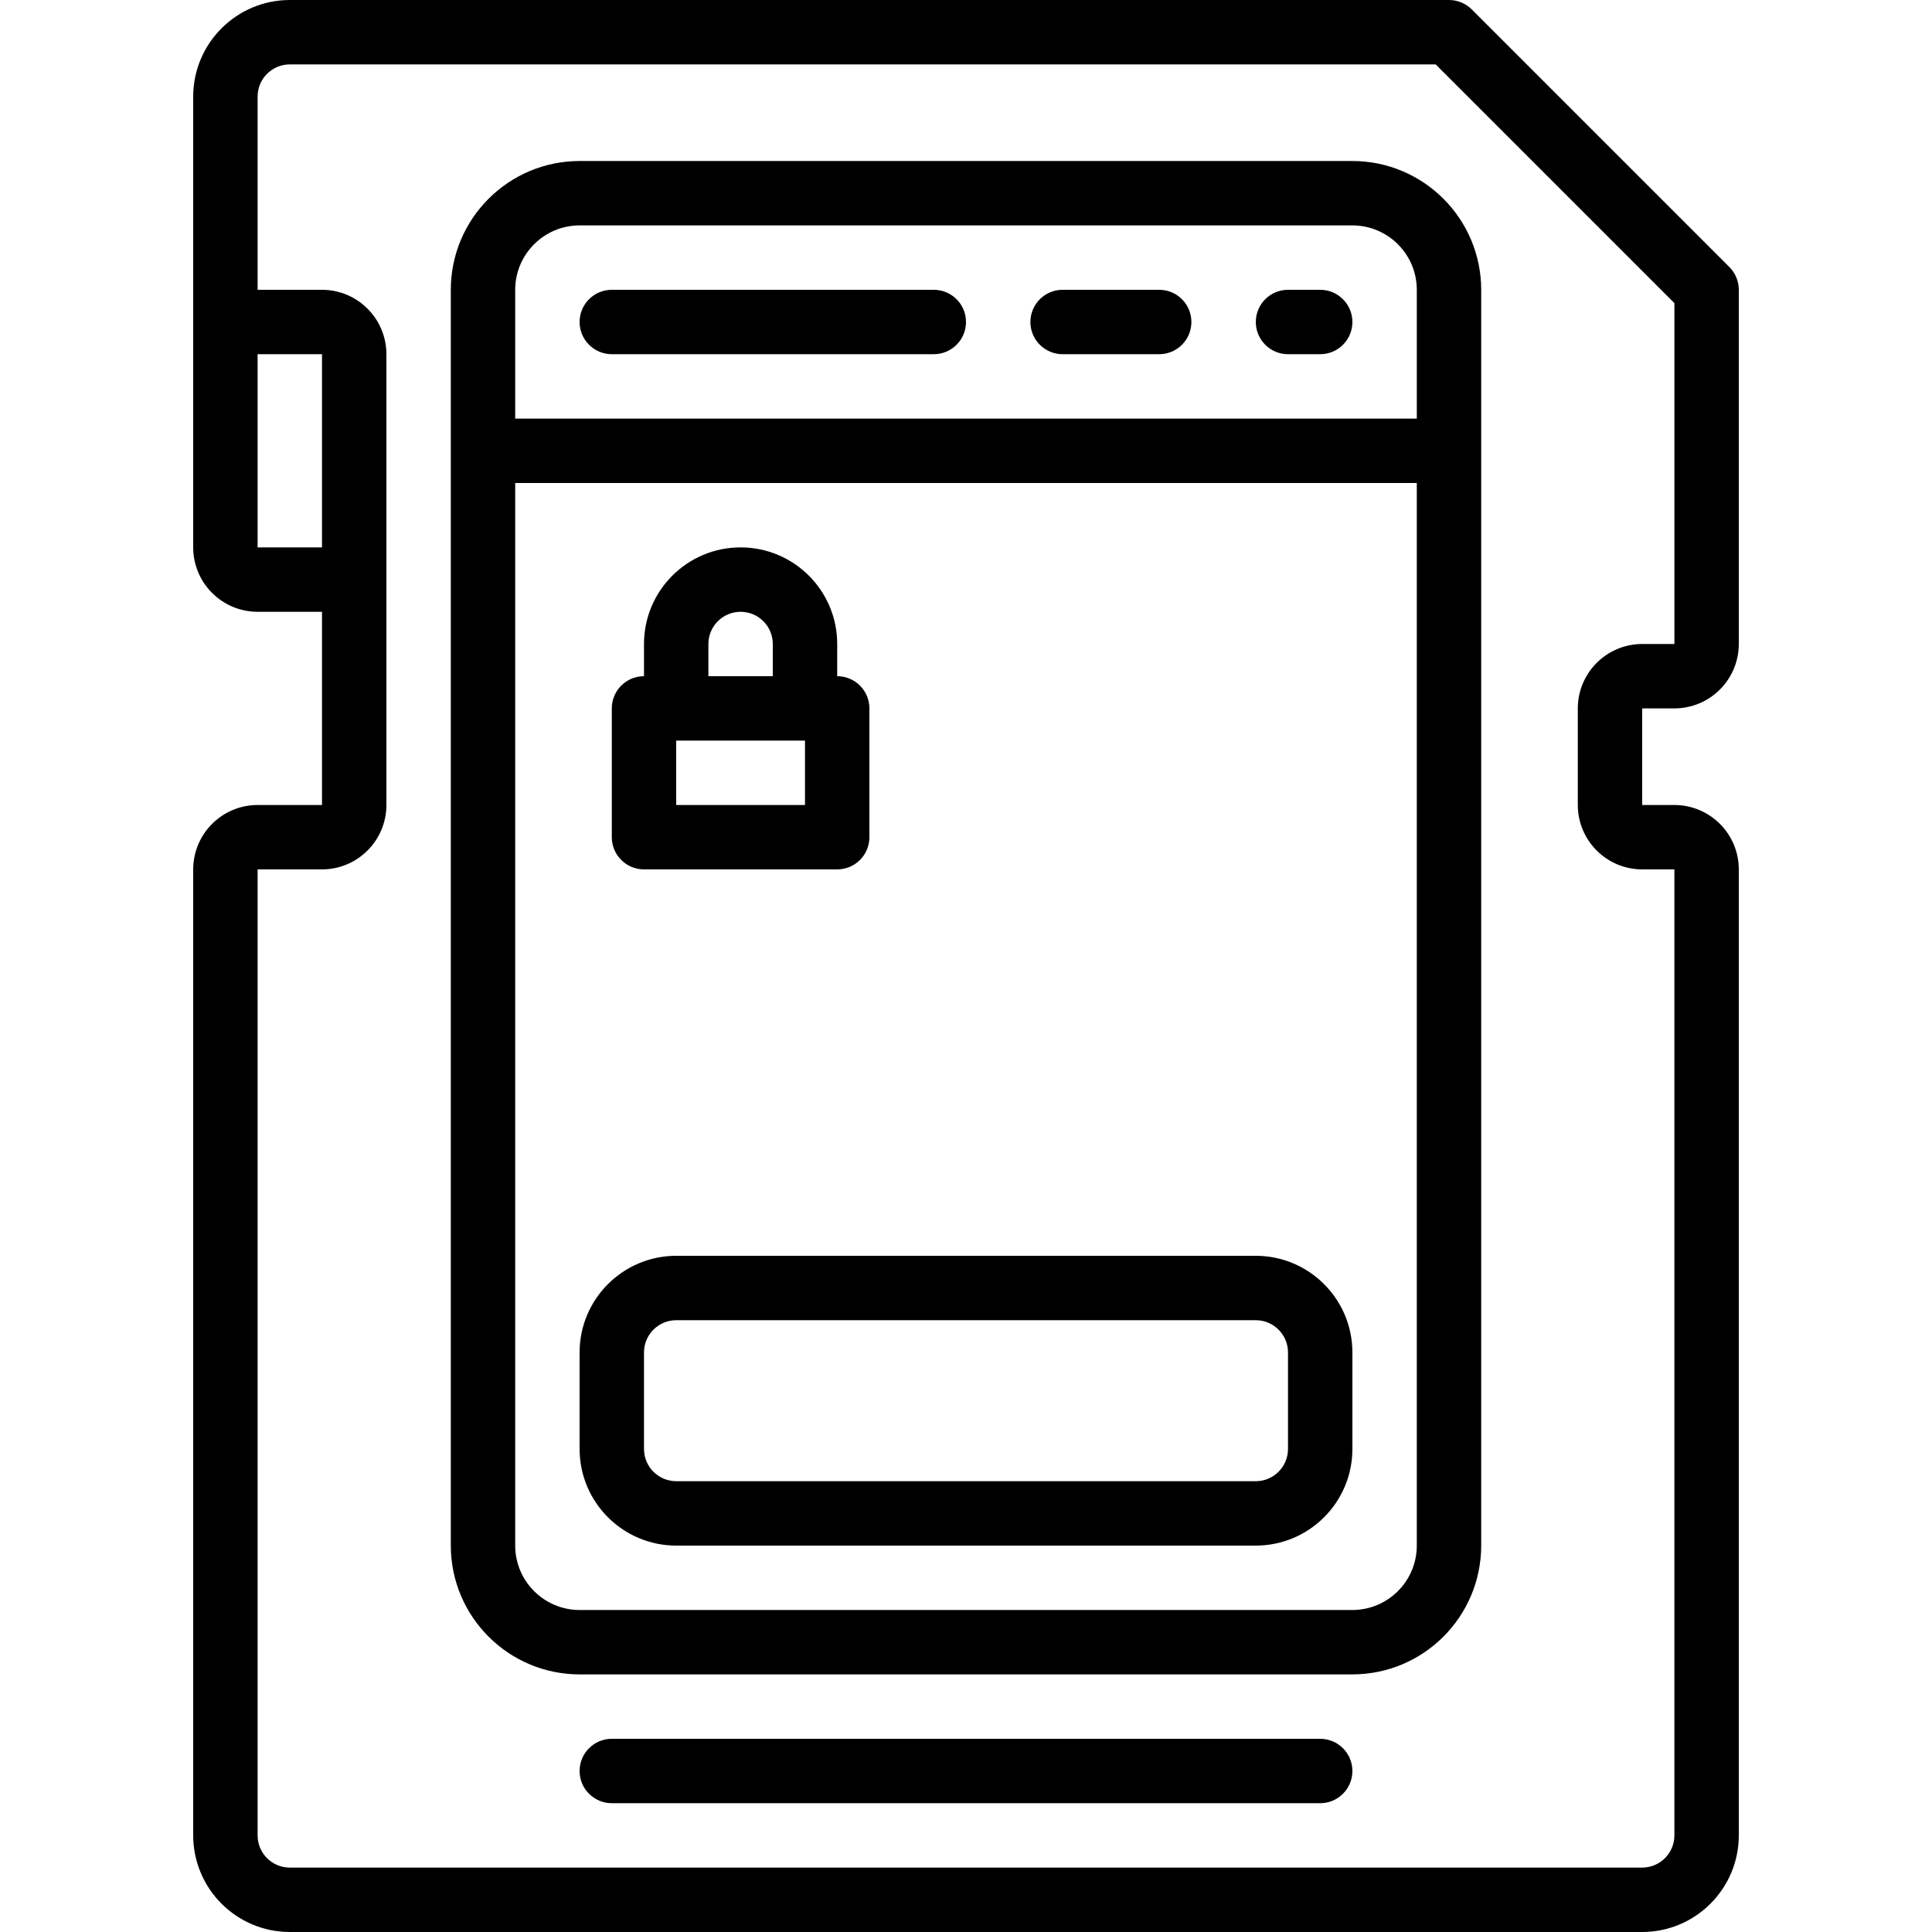 <?xml version="1.0" encoding="iso-8859-1"?>
<!-- Generator: Adobe Illustrator 19.0.0, SVG Export Plug-In . SVG Version: 6.00 Build 0)  -->
<svg version="1.1" id="Capa_1" xmlns="http://www.w3.org/2000/svg" xmlns:xlink="http://www.w3.org/1999/xlink" x="0px" y="0px"
	 viewBox="0 0 512 512" style="enable-background:new 0 0 512 512;" xml:space="preserve">
<g>
	<g>
		<g>
			<path d="M443.733,187.733c9.421-0.011,17.056-7.645,17.067-17.067V76.8c0-2.263-0.899-4.433-2.5-6.033L390.033,2.5
				c-1.6-1.6-3.77-2.5-6.033-2.5H76.8C62.668,0.015,51.215,11.468,51.2,25.6v119.467c0.011,9.421,7.645,17.056,17.067,17.067h17.067
				v51.2H68.267c-9.421,0.011-17.056,7.645-17.067,17.067v256c0.015,14.132,11.468,25.585,25.6,25.6h358.4
				c14.132-0.015,25.585-11.468,25.6-25.6v-256c-0.011-9.421-7.645-17.056-17.067-17.067H435.2v-25.6H443.733z M68.267,145.067
				v-51.2h17.067v51.2H68.267z M435.2,230.4h8.533v256c-0.005,4.711-3.822,8.529-8.533,8.533H76.8
				c-4.711-0.005-8.529-3.822-8.533-8.533v-256h17.067c9.421-0.011,17.056-7.646,17.067-17.067V93.867
				c-0.011-9.421-7.645-17.056-17.067-17.067H68.267V25.6c0.005-4.711,3.822-8.529,8.533-8.533h303.667l63.267,63.267v90.333H435.2
				c-9.421,0.011-17.056,7.645-17.067,17.067v25.6C418.144,222.755,425.779,230.389,435.2,230.4z"/>
			<path d="M358.4,42.667H153.6c-18.843,0.02-34.113,15.29-34.133,34.133v332.8c0.02,18.843,15.29,34.113,34.133,34.133h204.8
				c18.843-0.02,34.113-15.29,34.133-34.133V76.8C392.513,57.957,377.243,42.687,358.4,42.667z M375.467,409.6
				c-0.011,9.421-7.646,17.056-17.067,17.067H153.6c-9.421-0.011-17.056-7.645-17.067-17.067V128h238.933V409.6z M375.467,110.933
				H136.533V76.8c0.011-9.421,7.645-17.056,17.067-17.067h204.8c9.421,0.011,17.056,7.645,17.067,17.067V110.933z"/>
			<path d="M179.2,409.6h153.6c14.132-0.015,25.585-11.468,25.6-25.6v-25.6c-0.015-14.132-11.468-25.585-25.6-25.6H179.2
				c-14.132,0.015-25.585,11.468-25.6,25.6V384C153.615,398.132,165.068,409.585,179.2,409.6z M170.667,358.4
				c0.005-4.711,3.823-8.529,8.533-8.533h153.6c4.711,0.005,8.529,3.822,8.533,8.533V384c-0.005,4.711-3.822,8.529-8.533,8.533
				H179.2c-4.711-0.005-8.529-3.822-8.533-8.533V358.4z"/>
			<path d="M349.867,460.8H162.133c-4.713,0-8.533,3.82-8.533,8.533s3.82,8.533,8.533,8.533h187.733c4.713,0,8.533-3.82,8.533-8.533
				S354.579,460.8,349.867,460.8z"/>
			<path d="M247.467,76.8h-85.333c-4.713,0-8.533,3.82-8.533,8.533s3.82,8.533,8.533,8.533h85.333c4.713,0,8.533-3.821,8.533-8.533
				S252.18,76.8,247.467,76.8z"/>
			<path d="M307.2,76.8h-25.6c-4.713,0-8.533,3.82-8.533,8.533s3.82,8.533,8.533,8.533h25.6c4.713,0,8.533-3.821,8.533-8.533
				S311.913,76.8,307.2,76.8z"/>
			<path d="M349.867,76.8h-8.533c-4.713,0-8.533,3.82-8.533,8.533s3.82,8.533,8.533,8.533h8.533c4.713,0,8.533-3.821,8.533-8.533
				S354.579,76.8,349.867,76.8z"/>
			<path d="M170.667,230.4h51.2c2.263,0.001,4.434-0.898,6.035-2.499c1.6-1.6,2.499-3.771,2.499-6.035v-34.133
				c0.001-2.263-0.898-4.434-2.499-6.035c-1.6-1.6-3.771-2.499-6.035-2.499v-8.533c0-14.138-11.461-25.6-25.6-25.6
				s-25.6,11.462-25.6,25.6v8.533c-2.263-0.001-4.434,0.898-6.035,2.499c-1.6,1.6-2.499,3.771-2.499,6.035v34.133
				c-0.001,2.263,0.898,4.434,2.499,6.035C166.232,229.502,168.403,230.401,170.667,230.4z M187.733,170.667
				c0-4.713,3.82-8.533,8.533-8.533s8.533,3.82,8.533,8.533v8.533h-17.067V170.667z M179.2,196.267h34.133v17.067H179.2V196.267z"/>
		</g>
	</g>
</g>
<g>
</g>
<g>
</g>
<g>
</g>
<g>
</g>
<g>
</g>
<g>
</g>
<g>
</g>
<g>
</g>
<g>
</g>
<g>
</g>
<g>
</g>
<g>
</g>
<g>
</g>
<g>
</g>
<g>
</g>
</svg>
